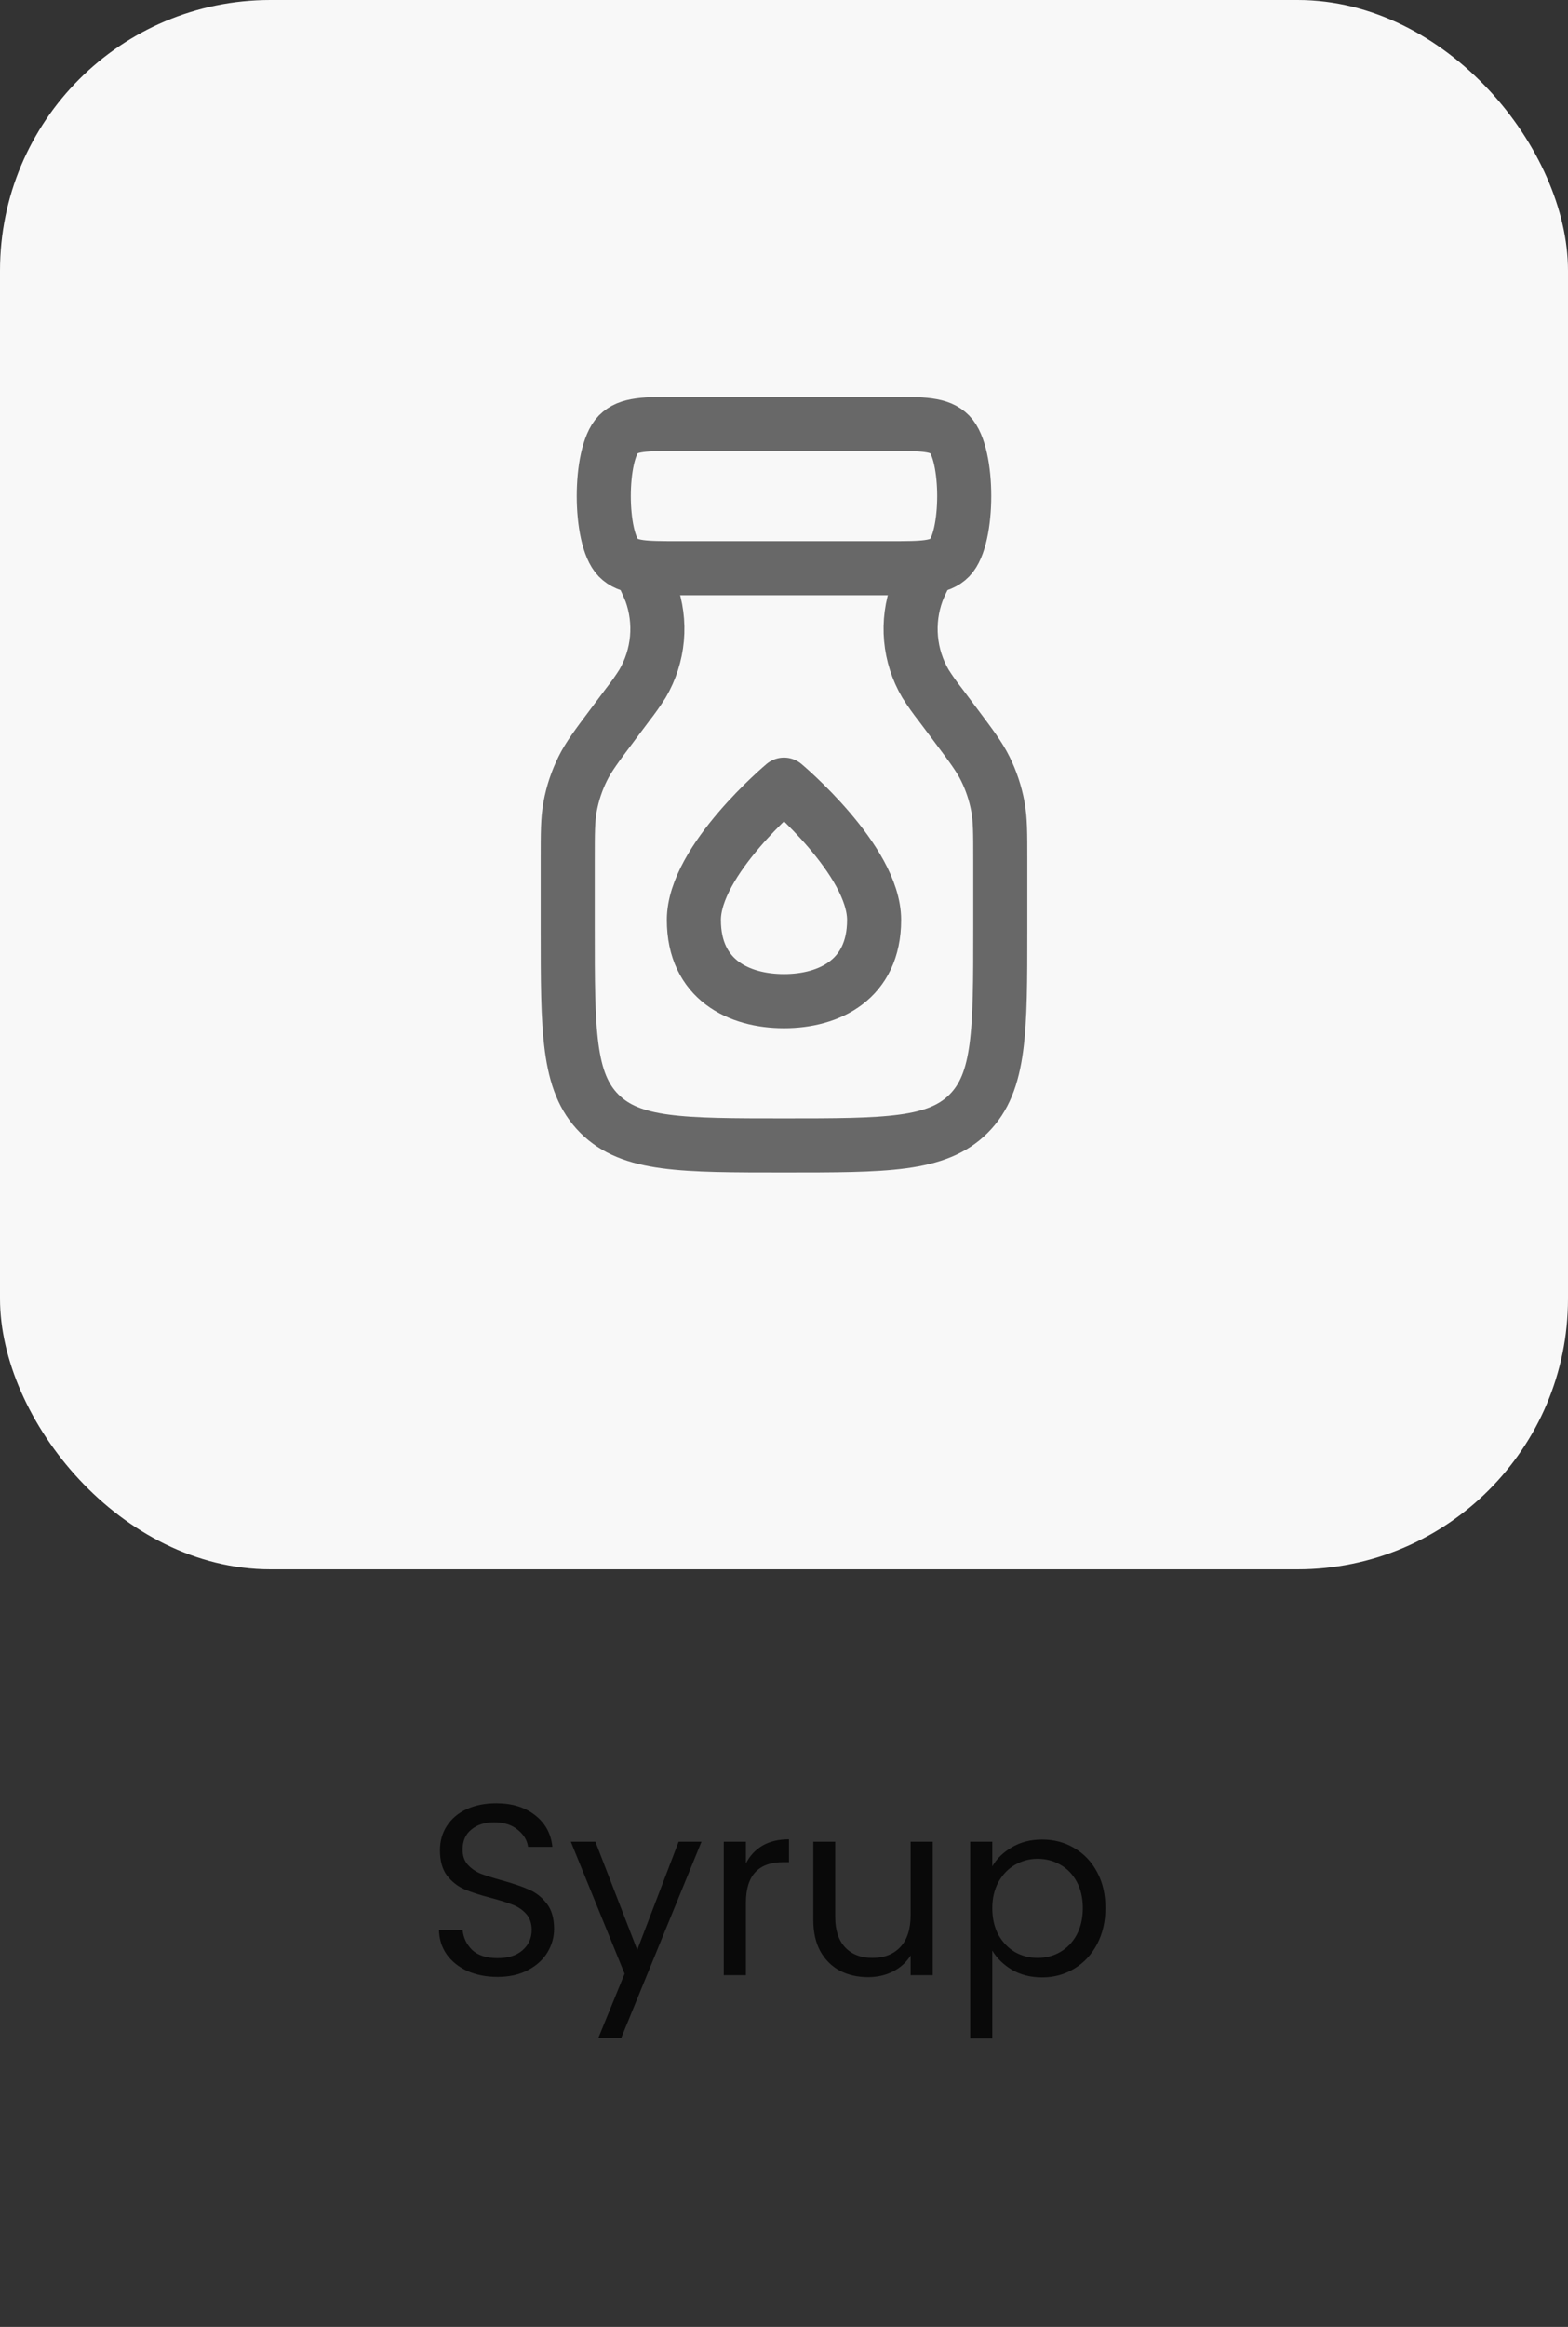 <svg width="58" height="86" viewBox="0 0 58 86" fill="none" xmlns="http://www.w3.org/2000/svg">
<rect x="0" y="0" width="58" height="86" fill="#333333" stroke="none"/>
<rect width="58" height="58" rx="10" fill="#F8F8F8"/>
<path d="M25.666 34C25.666 36.209 27.333 37 29 37C30.666 37 32.333 36.209 32.333 34C32.333 31.791 29 29 29 29C29 29 25.666 31.791 25.666 34ZM25.09 15.667H32.909C34.136 15.667 34.752 15.667 35.133 16.057C35.844 16.785 35.844 19.881 35.133 20.609C34.751 21 34.137 21 32.909 21H25.09C23.864 21 23.249 21 22.866 20.609C22.156 19.881 22.156 16.785 22.866 16.057C23.248 15.667 23.863 15.667 25.09 15.667Z" stroke="#686868" stroke-width="2" stroke-linecap="round" stroke-linejoin="round"/>
<path d="M23.667 21C23.818 21.284 23.954 21.576 24.075 21.875C24.276 22.427 24.353 23.018 24.3 23.604C24.247 24.189 24.065 24.756 23.768 25.264C23.596 25.536 23.41 25.798 23.211 26.051L22.673 26.769C22.073 27.569 21.773 27.969 21.556 28.408C21.336 28.851 21.179 29.322 21.089 29.808C21 30.287 21 30.787 21 31.789V34.333C21 38.104 21 39.991 22.172 41.161C23.343 42.333 25.229 42.333 29 42.333C32.771 42.333 34.657 42.333 35.828 41.161C37 39.991 37 38.104 37 34.333V31.789C37 30.789 37 30.288 36.911 29.807C36.821 29.321 36.664 28.849 36.444 28.407C36.227 27.969 35.927 27.569 35.327 26.769L34.789 26.052C34.59 25.8 34.403 25.537 34.231 25.265C33.933 24.758 33.752 24.19 33.699 23.604C33.646 23.018 33.723 22.428 33.924 21.875C34.004 21.66 34.113 21.44 34.333 21" stroke="#686868" stroke-width="2" stroke-linecap="round" stroke-linejoin="round"/>
<path d="M18.407 73.063C17.993 73.063 17.621 72.991 17.291 72.847C16.967 72.697 16.712 72.493 16.526 72.235C16.34 71.971 16.244 71.668 16.238 71.326H17.111C17.141 71.62 17.261 71.869 17.471 72.073C17.687 72.271 17.999 72.37 18.407 72.37C18.797 72.37 19.103 72.274 19.325 72.082C19.553 71.884 19.667 71.632 19.667 71.326C19.667 71.086 19.601 70.891 19.469 70.741C19.337 70.591 19.172 70.477 18.974 70.399C18.776 70.321 18.509 70.237 18.173 70.147C17.759 70.039 17.426 69.931 17.174 69.823C16.928 69.715 16.715 69.547 16.535 69.319C16.361 69.085 16.274 68.773 16.274 68.383C16.274 68.041 16.361 67.738 16.535 67.474C16.709 67.21 16.952 67.006 17.264 66.862C17.582 66.718 17.945 66.646 18.353 66.646C18.941 66.646 19.421 66.793 19.793 67.087C20.171 67.381 20.384 67.771 20.432 68.257H19.532C19.502 68.017 19.376 67.807 19.154 67.627C18.932 67.441 18.638 67.348 18.272 67.348C17.93 67.348 17.651 67.438 17.435 67.618C17.219 67.792 17.111 68.038 17.111 68.356C17.111 68.584 17.174 68.77 17.3 68.914C17.432 69.058 17.591 69.169 17.777 69.247C17.969 69.319 18.236 69.403 18.578 69.499C18.992 69.613 19.325 69.727 19.577 69.841C19.829 69.949 20.045 70.12 20.225 70.354C20.405 70.582 20.495 70.894 20.495 71.29C20.495 71.596 20.414 71.884 20.252 72.154C20.09 72.424 19.85 72.643 19.532 72.811C19.214 72.979 18.839 73.063 18.407 73.063ZM25.948 68.068L22.978 75.322H22.132L23.104 72.946L21.115 68.068H22.024L23.572 72.064L25.102 68.068H25.948ZM27.591 68.869C27.735 68.587 27.939 68.368 28.203 68.212C28.473 68.056 28.8 67.978 29.184 67.978V68.824H28.968C28.05 68.824 27.591 69.322 27.591 70.318V73H26.772V68.068H27.591V68.869ZM34.503 68.068V73H33.684V72.271C33.528 72.523 33.309 72.721 33.027 72.865C32.751 73.003 32.445 73.072 32.109 73.072C31.725 73.072 31.38 72.994 31.074 72.838C30.768 72.676 30.525 72.436 30.345 72.118C30.171 71.8 30.084 71.413 30.084 70.957V68.068H30.894V70.849C30.894 71.335 31.017 71.71 31.263 71.974C31.509 72.232 31.845 72.361 32.271 72.361C32.709 72.361 33.054 72.226 33.306 71.956C33.558 71.686 33.684 71.293 33.684 70.777V68.068H34.503ZM36.705 68.977C36.867 68.695 37.107 68.461 37.425 68.275C37.749 68.083 38.124 67.987 38.55 67.987C38.988 67.987 39.384 68.092 39.738 68.302C40.098 68.512 40.38 68.809 40.584 69.193C40.788 69.571 40.89 70.012 40.89 70.516C40.89 71.014 40.788 71.458 40.584 71.848C40.38 72.238 40.098 72.541 39.738 72.757C39.384 72.973 38.988 73.081 38.55 73.081C38.13 73.081 37.758 72.988 37.434 72.802C37.116 72.61 36.873 72.373 36.705 72.091V75.34H35.886V68.068H36.705V68.977ZM40.053 70.516C40.053 70.144 39.978 69.82 39.828 69.544C39.678 69.268 39.474 69.058 39.216 68.914C38.964 68.77 38.685 68.698 38.379 68.698C38.079 68.698 37.8 68.773 37.542 68.923C37.29 69.067 37.086 69.28 36.93 69.562C36.78 69.838 36.705 70.159 36.705 70.525C36.705 70.897 36.78 71.224 36.93 71.506C37.086 71.782 37.29 71.995 37.542 72.145C37.8 72.289 38.079 72.361 38.379 72.361C38.685 72.361 38.964 72.289 39.216 72.145C39.474 71.995 39.678 71.782 39.828 71.506C39.978 71.224 40.053 70.894 40.053 70.516Z" fill="#090909"/>
</svg>
